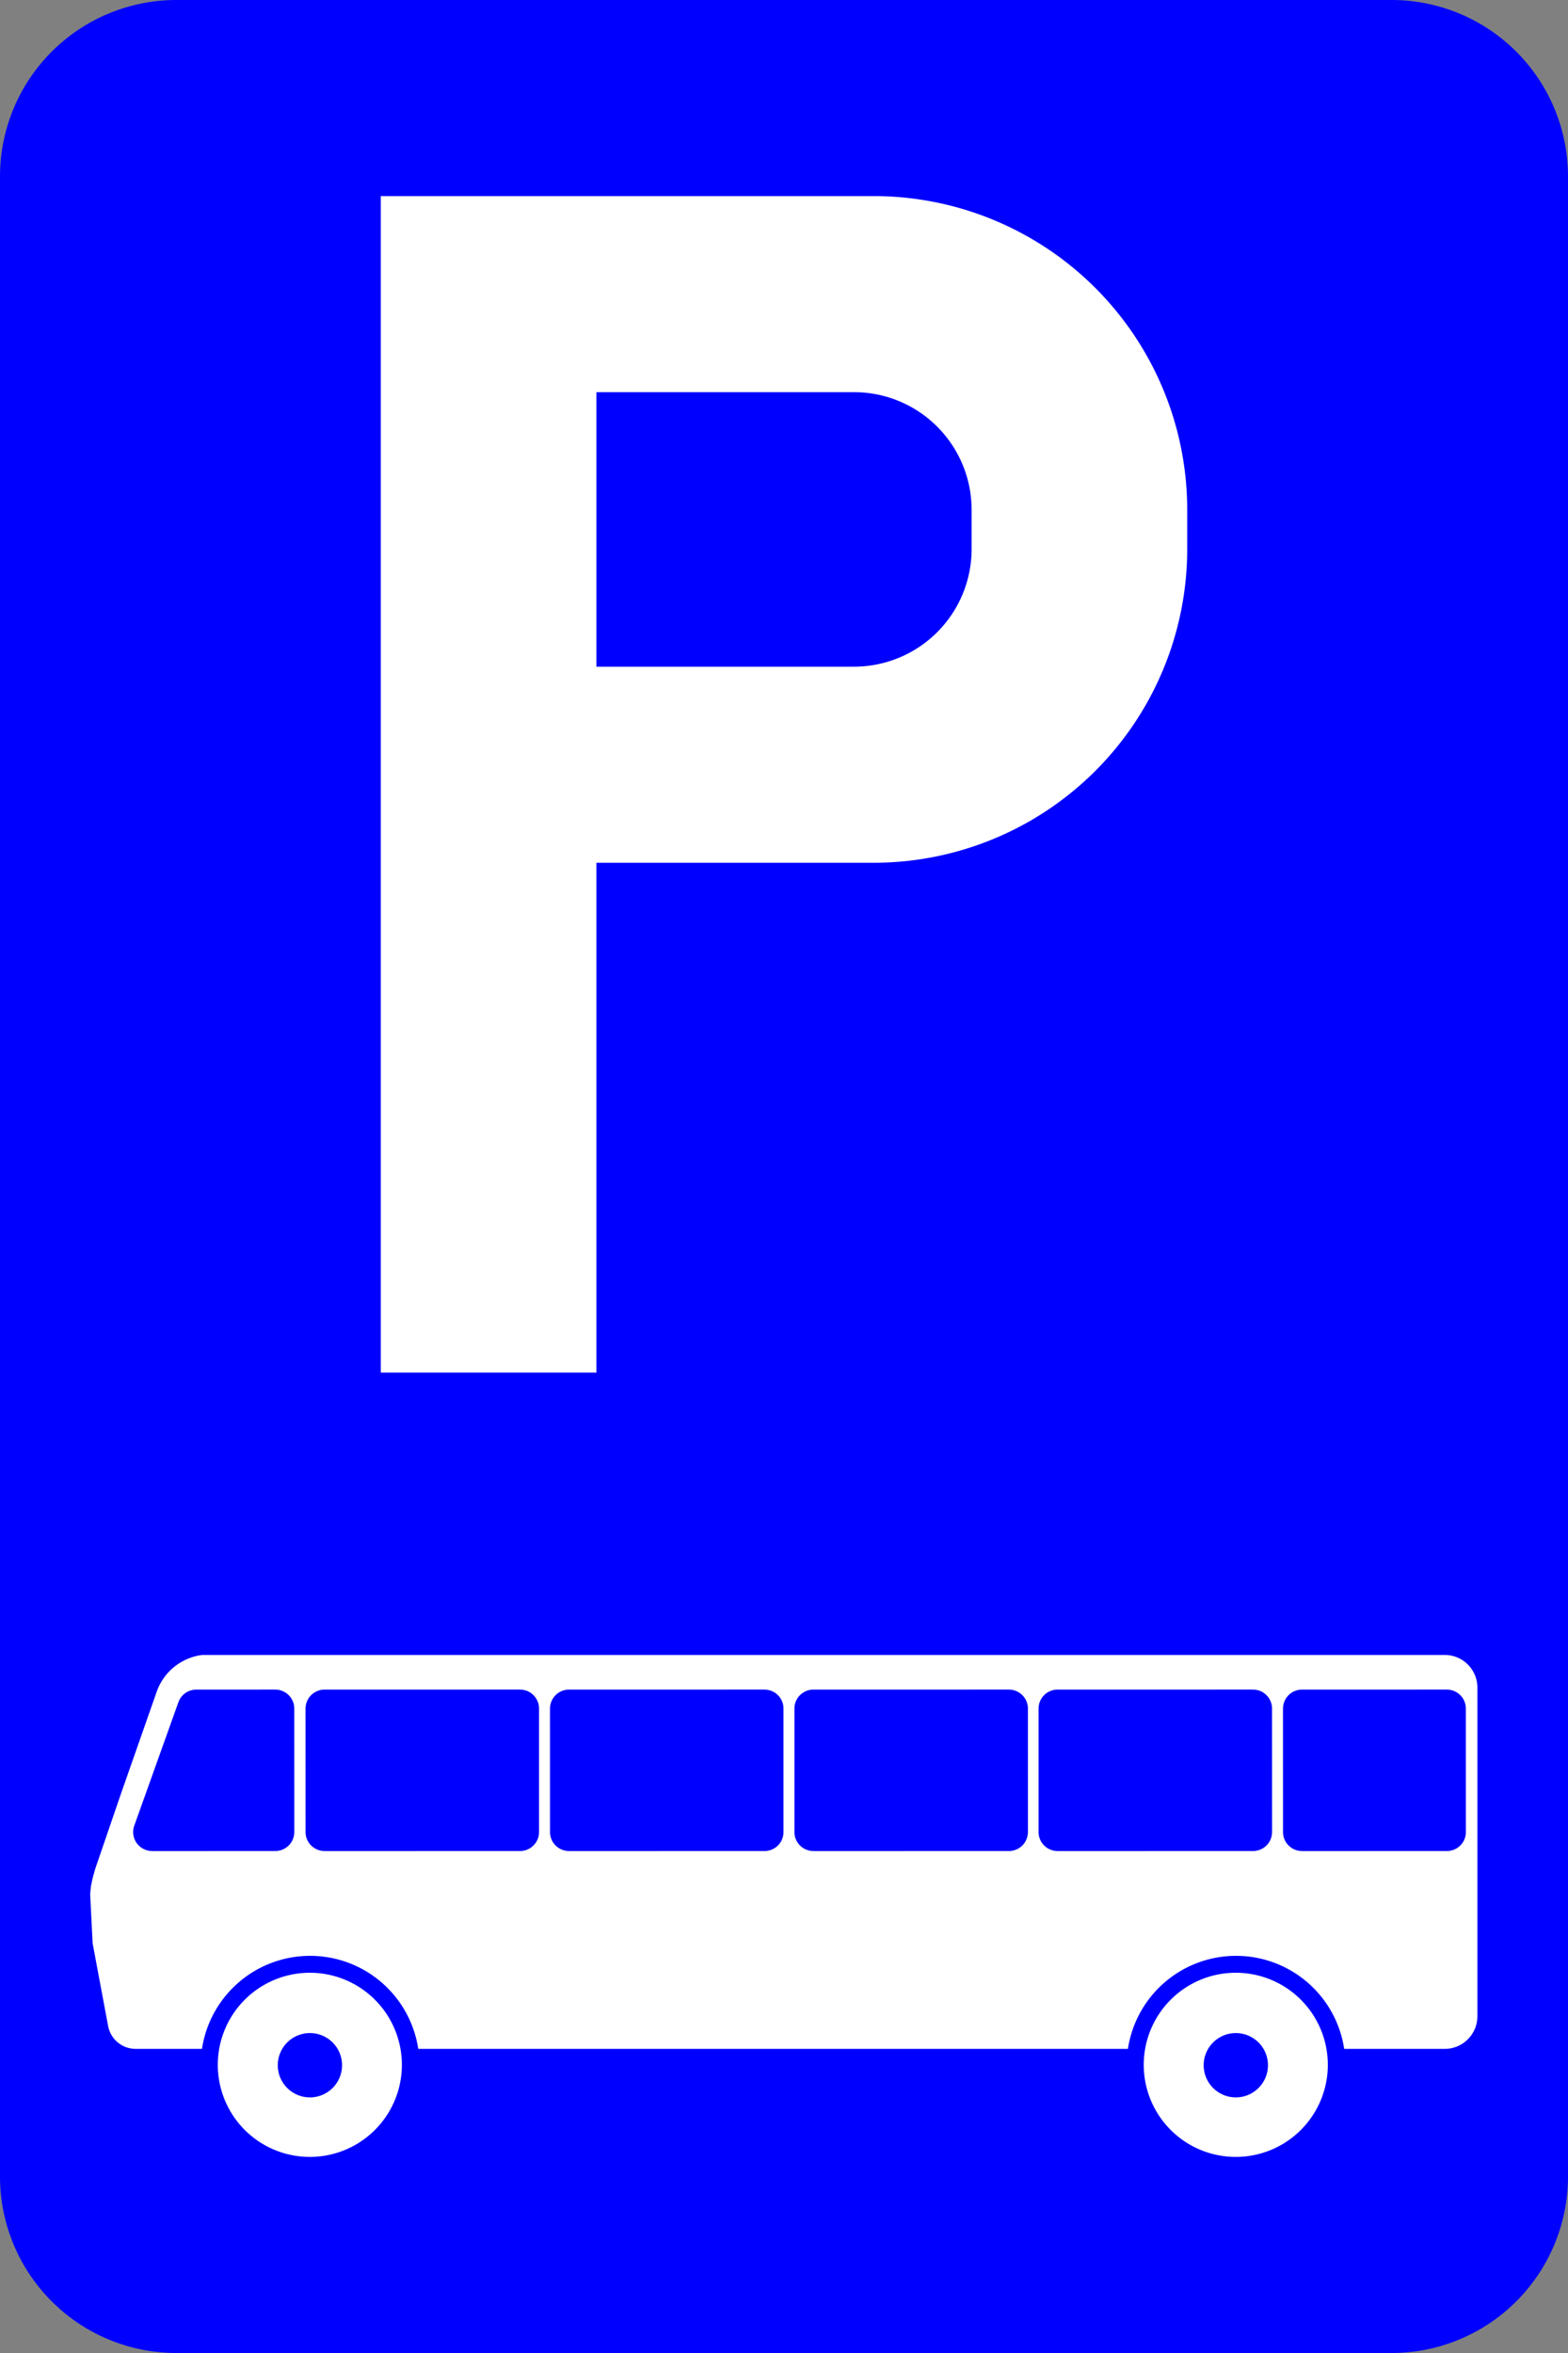 <?xml version="1.0" encoding="UTF-8"?>
<!DOCTYPE svg PUBLIC '-//W3C//DTD SVG 1.0//EN' 'http://www.w3.org/TR/2001/REC-SVG-20010904/DTD/svg10.dtd'>
<svg xmlns:xlink="http://www.w3.org/1999/xlink" xmlns="http://www.w3.org/2000/svg" width="400" height="600">
<rect width="100%" height="100%" fill="#808080" stroke="none"/>
<!--Gegenereerd door de SIMaD-toepassing (http://www.dlw.be).-->
<g style="stroke:none;fill-rule:evenodd;" transform="matrix(1,0,0,-1,0,600)">
<path d=" M0 555 L1.26760824059602E-11 45 A45 45 0 0 1 45 1.26760824059602E-11 L355 1.26760824059602E-11 A45 45 0 0 1 400 45 L400 555 A45 45 0 0 1 355 600 L45 600 A45 45 0 0 1 1.26760824059602E-11 555 Z" style="fill:rgb(0,0,255);" />
<path d=" M97.14 250 L152.14 250 L152.14 380 L222.86 380 A80 80 0 0 1 302.86 460 L302.86 470 A80 80 0 0 1 222.86 550 L97.14 550 Z M152.14 430 L217.86 430 A30 30 0 0 1 247.86 460 L247.86 470 A30 30 0 0 1 217.86 500 L152.14 500 Z" style="fill:rgb(255,255,255);" />
<path d=" M51.597 177.999 A14.2 14.2 0 0 1 40.021 168.751 L40.02 168.75 L30.96 142.91 L24.26 123.36 L23.63 121.08 L23.2 119.02 L23 117.06 L23.63 104.45 L27.582 83.382 A7.15 7.15 0 0 1 34.61 77.55 L51.524 77.546 A27.9 27.9 0 0 0 106.696 77.546 L106.7 77.55 L287.734 77.546 A27.9 27.9 0 0 0 342.906 77.546 L342.9 77.55 L368.55 77.55 A8.34 8.34 0 0 1 376.89 85.89 L376.89 169.66 A8.34 8.34 0 0 1 368.55 178 L51.6 178 Z M145.15 169.16 A4.84 4.84 0 0 1 140.31 164.32 L140.3 164.32 L140.31 132.84 A4.84 4.84 0 0 1 145.15 128 L145.15 127.99 L195.03 128 A4.84 4.84 0 0 1 199.87 132.84 L199.87 164.32 A4.84 4.84 0 0 1 195.03 169.16 L195.03 169.17 Z M50.07 169.16 A4.84 4.84 0 0 1 45.513 165.95 L45.51 165.95 L34.253 134.47 A4.84 4.84 0 0 1 38.81 128 L38.81 127.99 L70.23 128 A4.84 4.84 0 0 1 75.07 132.84 L75.08 132.84 L75.07 164.32 A4.84 4.84 0 0 1 70.23 169.16 L70.23 169.17 Z M82.79 169.16 A4.84 4.84 0 0 1 77.95 164.32 L77.94 164.32 L77.95 132.84 A4.84 4.84 0 0 1 82.79 128 L82.79 127.99 L132.67 128 A4.84 4.84 0 0 1 137.51 132.84 L137.51 164.32 A4.84 4.84 0 0 1 132.67 169.16 L132.67 169.17 Z M332.14 169.16 A4.84 4.84 0 0 1 327.3 164.32 L327.29 164.32 L327.3 132.84 A4.84 4.84 0 0 1 332.14 128 L332.14 127.99 L369.188 128.001 A4.84 4.84 0 0 1 373.949 132.762 L373.95 132.76 L373.94 164.32 A4.84 4.84 0 0 1 369.1 169.16 L369.1 169.17 Z M269.78 169.16 A4.84 4.84 0 0 1 264.94 164.32 L264.94 132.84 A4.84 4.84 0 0 1 269.78 128 L269.78 127.99 L319.66 128 A4.84 4.84 0 0 1 324.5 132.84 L324.51 132.84 L324.5 164.32 A4.84 4.84 0 0 1 319.66 169.16 L319.66 169.17 Z M207.5 169.16 A4.84 4.84 0 0 1 202.66 164.32 L202.66 132.84 A4.84 4.84 0 0 1 207.5 128 L207.5 127.99 L257.38 128 A4.84 4.84 0 0 1 262.22 132.84 L262.23 132.84 L262.22 164.32 A4.84 4.84 0 0 1 257.38 169.16 L257.38 169.17 Z" style="fill:rgb(255,255,255);" />
<path d=" M102.52 73.48 A23.48 23.48 0 0 1 55.56 73.48 A23.48 23.48 0 0 1 102.52 73.48 Z M87.26 73.38 A8.2 8.2 0 0 1 70.86 73.38 A8.2 8.2 0 0 1 87.26 73.38 Z" style="fill:rgb(255,255,255);" />
<path d=" M338.73 73.48 A23.48 23.48 0 0 1 291.77 73.48 A23.48 23.48 0 0 1 338.73 73.48 Z M323.46 73.38 A8.2 8.2 0 0 1 307.06 73.38 A8.2 8.2 0 0 1 323.46 73.38 Z" style="fill:rgb(255,255,255);" />
</g>
</svg>
